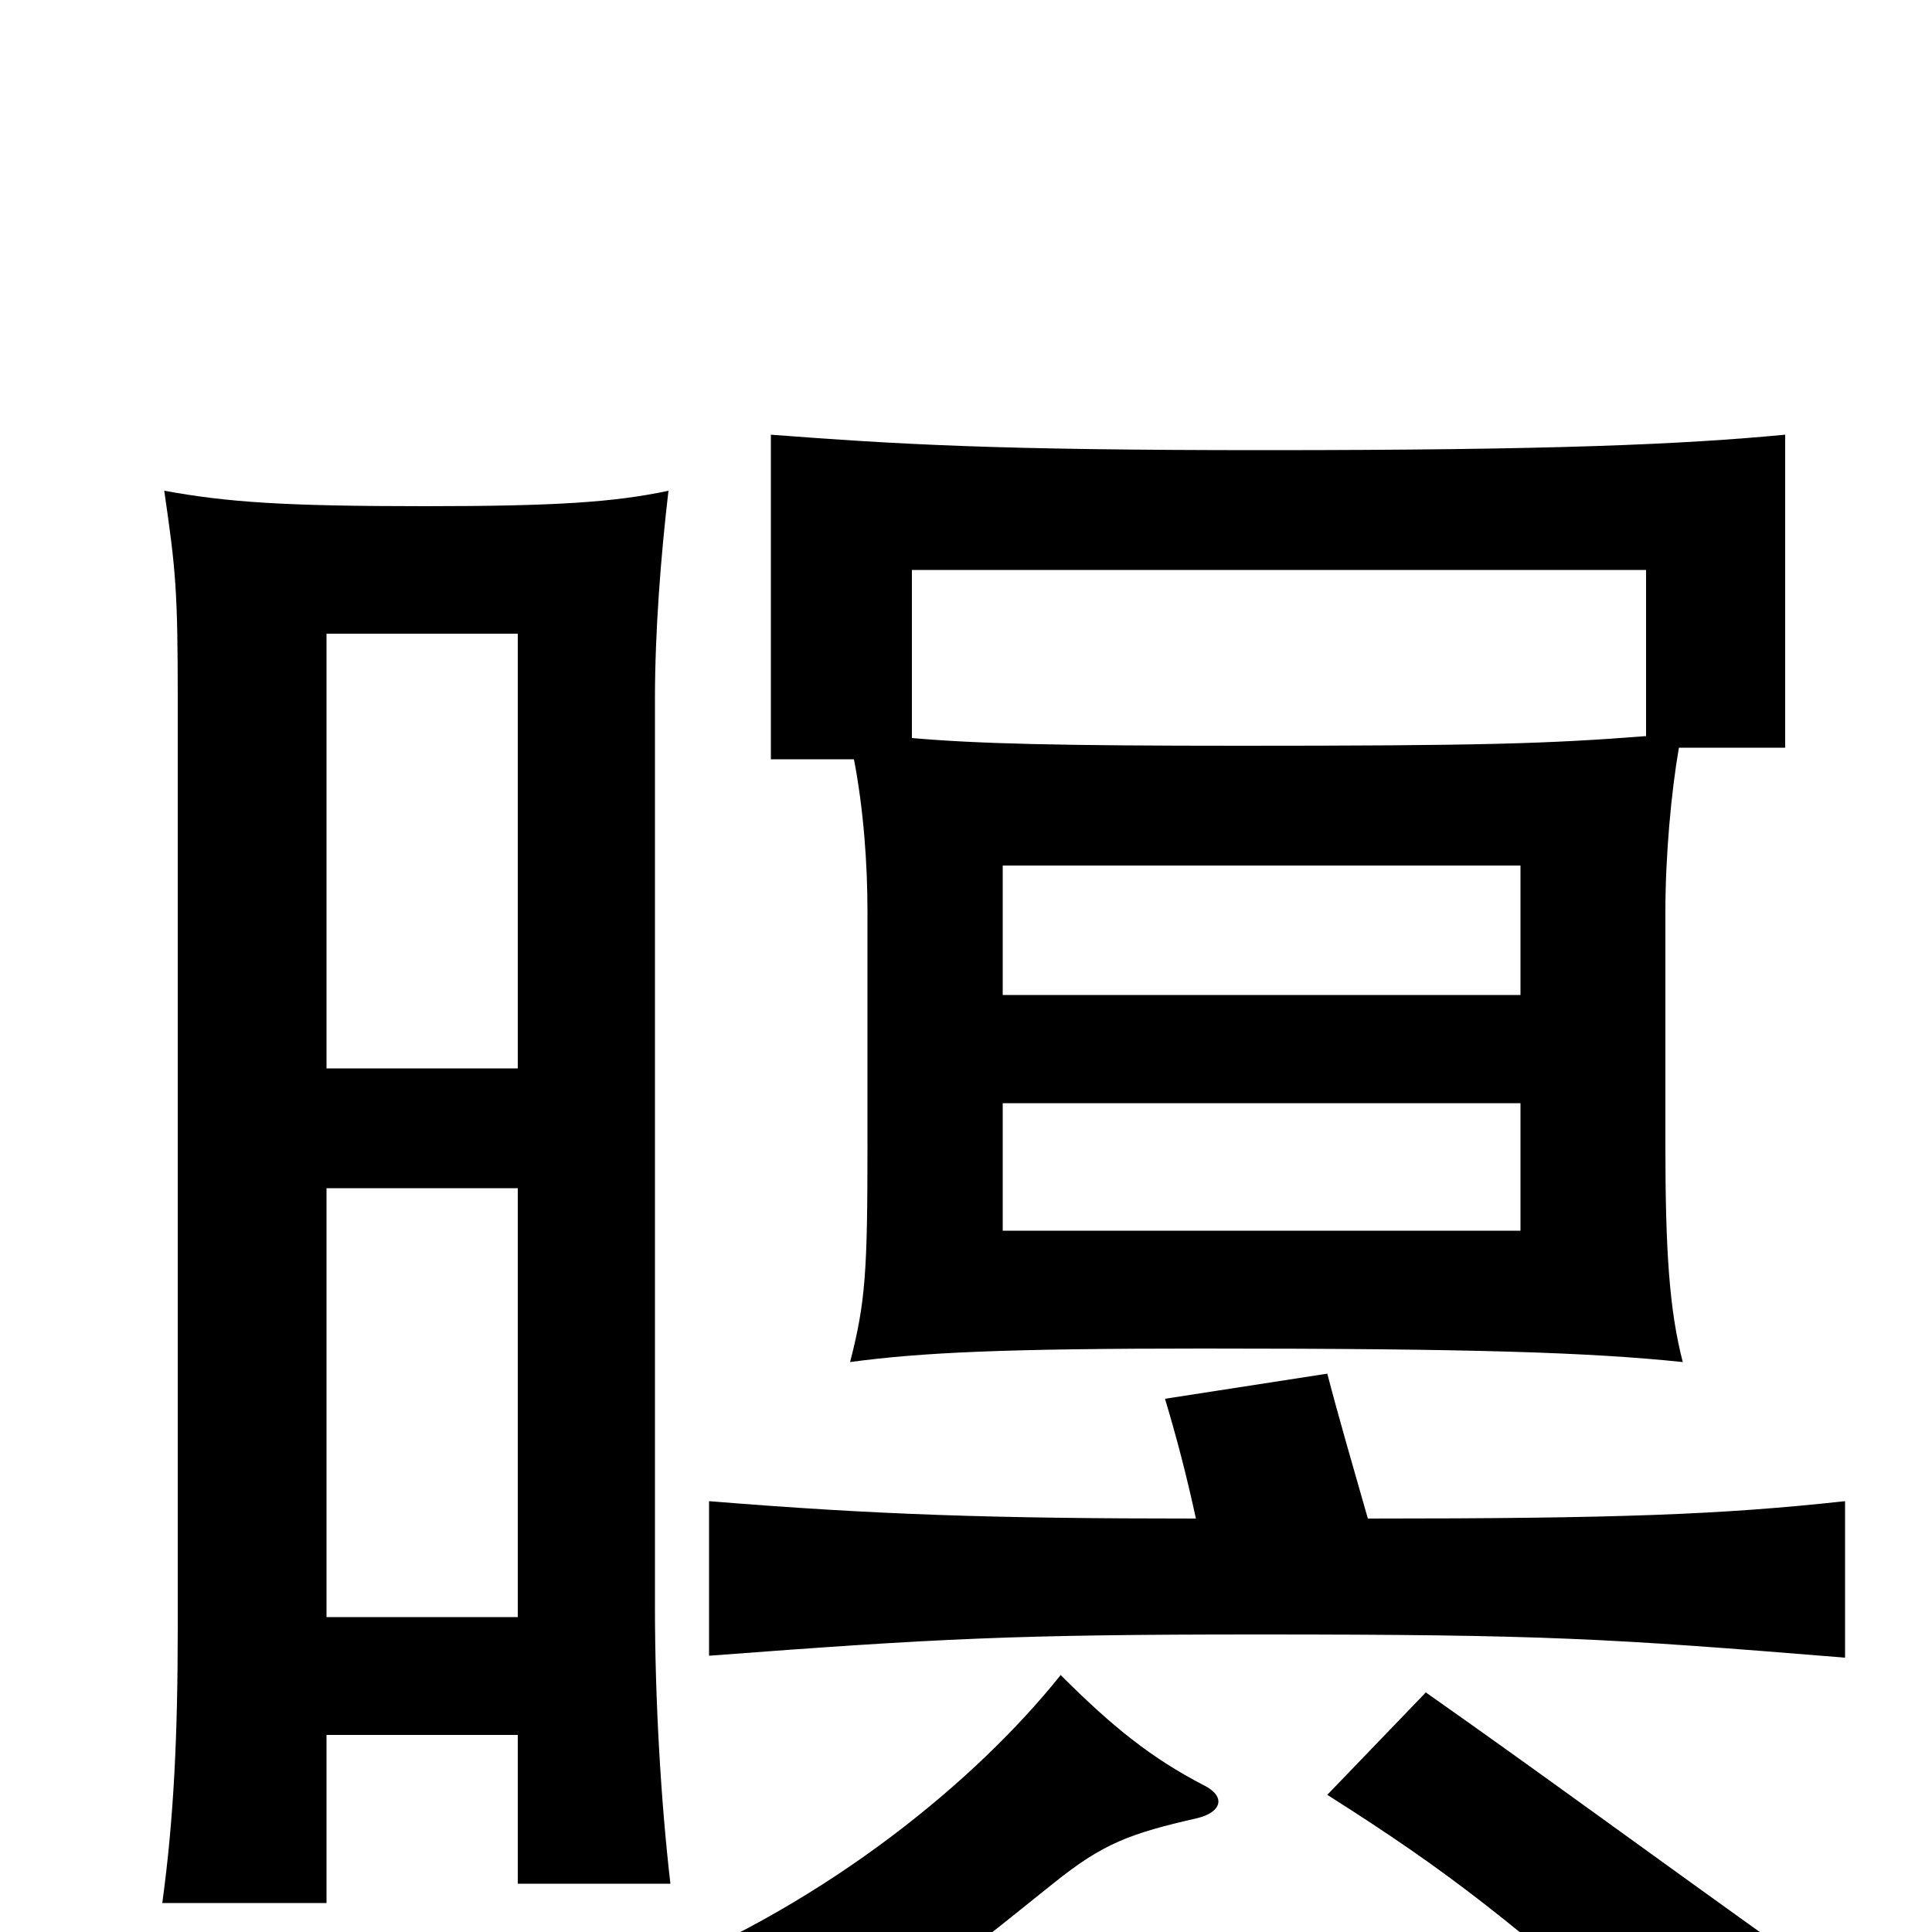 <svg xmlns="http://www.w3.org/2000/svg" viewBox="0 -1000 1000 1000">
	<path fill="#000000" d="M519 -429H787V-363H519ZM787 -485H519V-552H787ZM623 -76C596 -90 576 -106 549 -133C505 -78 429 -16 338 21C361 39 378 55 395 79C452 48 473 33 545 -25C571 -46 585 -51 620 -59C632 -62 635 -70 623 -76ZM929 13C852 -42 795 -84 738 -124L687 -71C750 -31 781 -7 868 70ZM169 -102H268V-25H347C342 -68 339 -121 339 -168V-638C339 -673 342 -712 346 -746C318 -740 287 -738 220 -738C147 -738 118 -740 85 -746C91 -705 92 -694 92 -638V-158C92 -102 90 -59 84 -15H169ZM268 -447H169V-672H268ZM169 -385H268V-163H169ZM619 -214C514 -214 453 -216 367 -223V-143C486 -152 526 -154 651 -154C800 -154 832 -152 955 -142V-223C891 -216 837 -214 708 -214C700 -242 693 -266 687 -289L603 -276C609 -256 614 -237 619 -214ZM852 -619C801 -615 766 -614 642 -614C549 -614 506 -615 472 -618V-705H852ZM442 -607C447 -581 449 -553 449 -528V-407C449 -342 448 -326 440 -295C477 -300 520 -302 623 -302C763 -302 823 -300 871 -295C864 -322 862 -353 862 -407V-528C862 -557 865 -590 869 -613H924V-775C871 -770 805 -767 654 -767C515 -767 465 -770 399 -775V-607Z"/>
</svg>